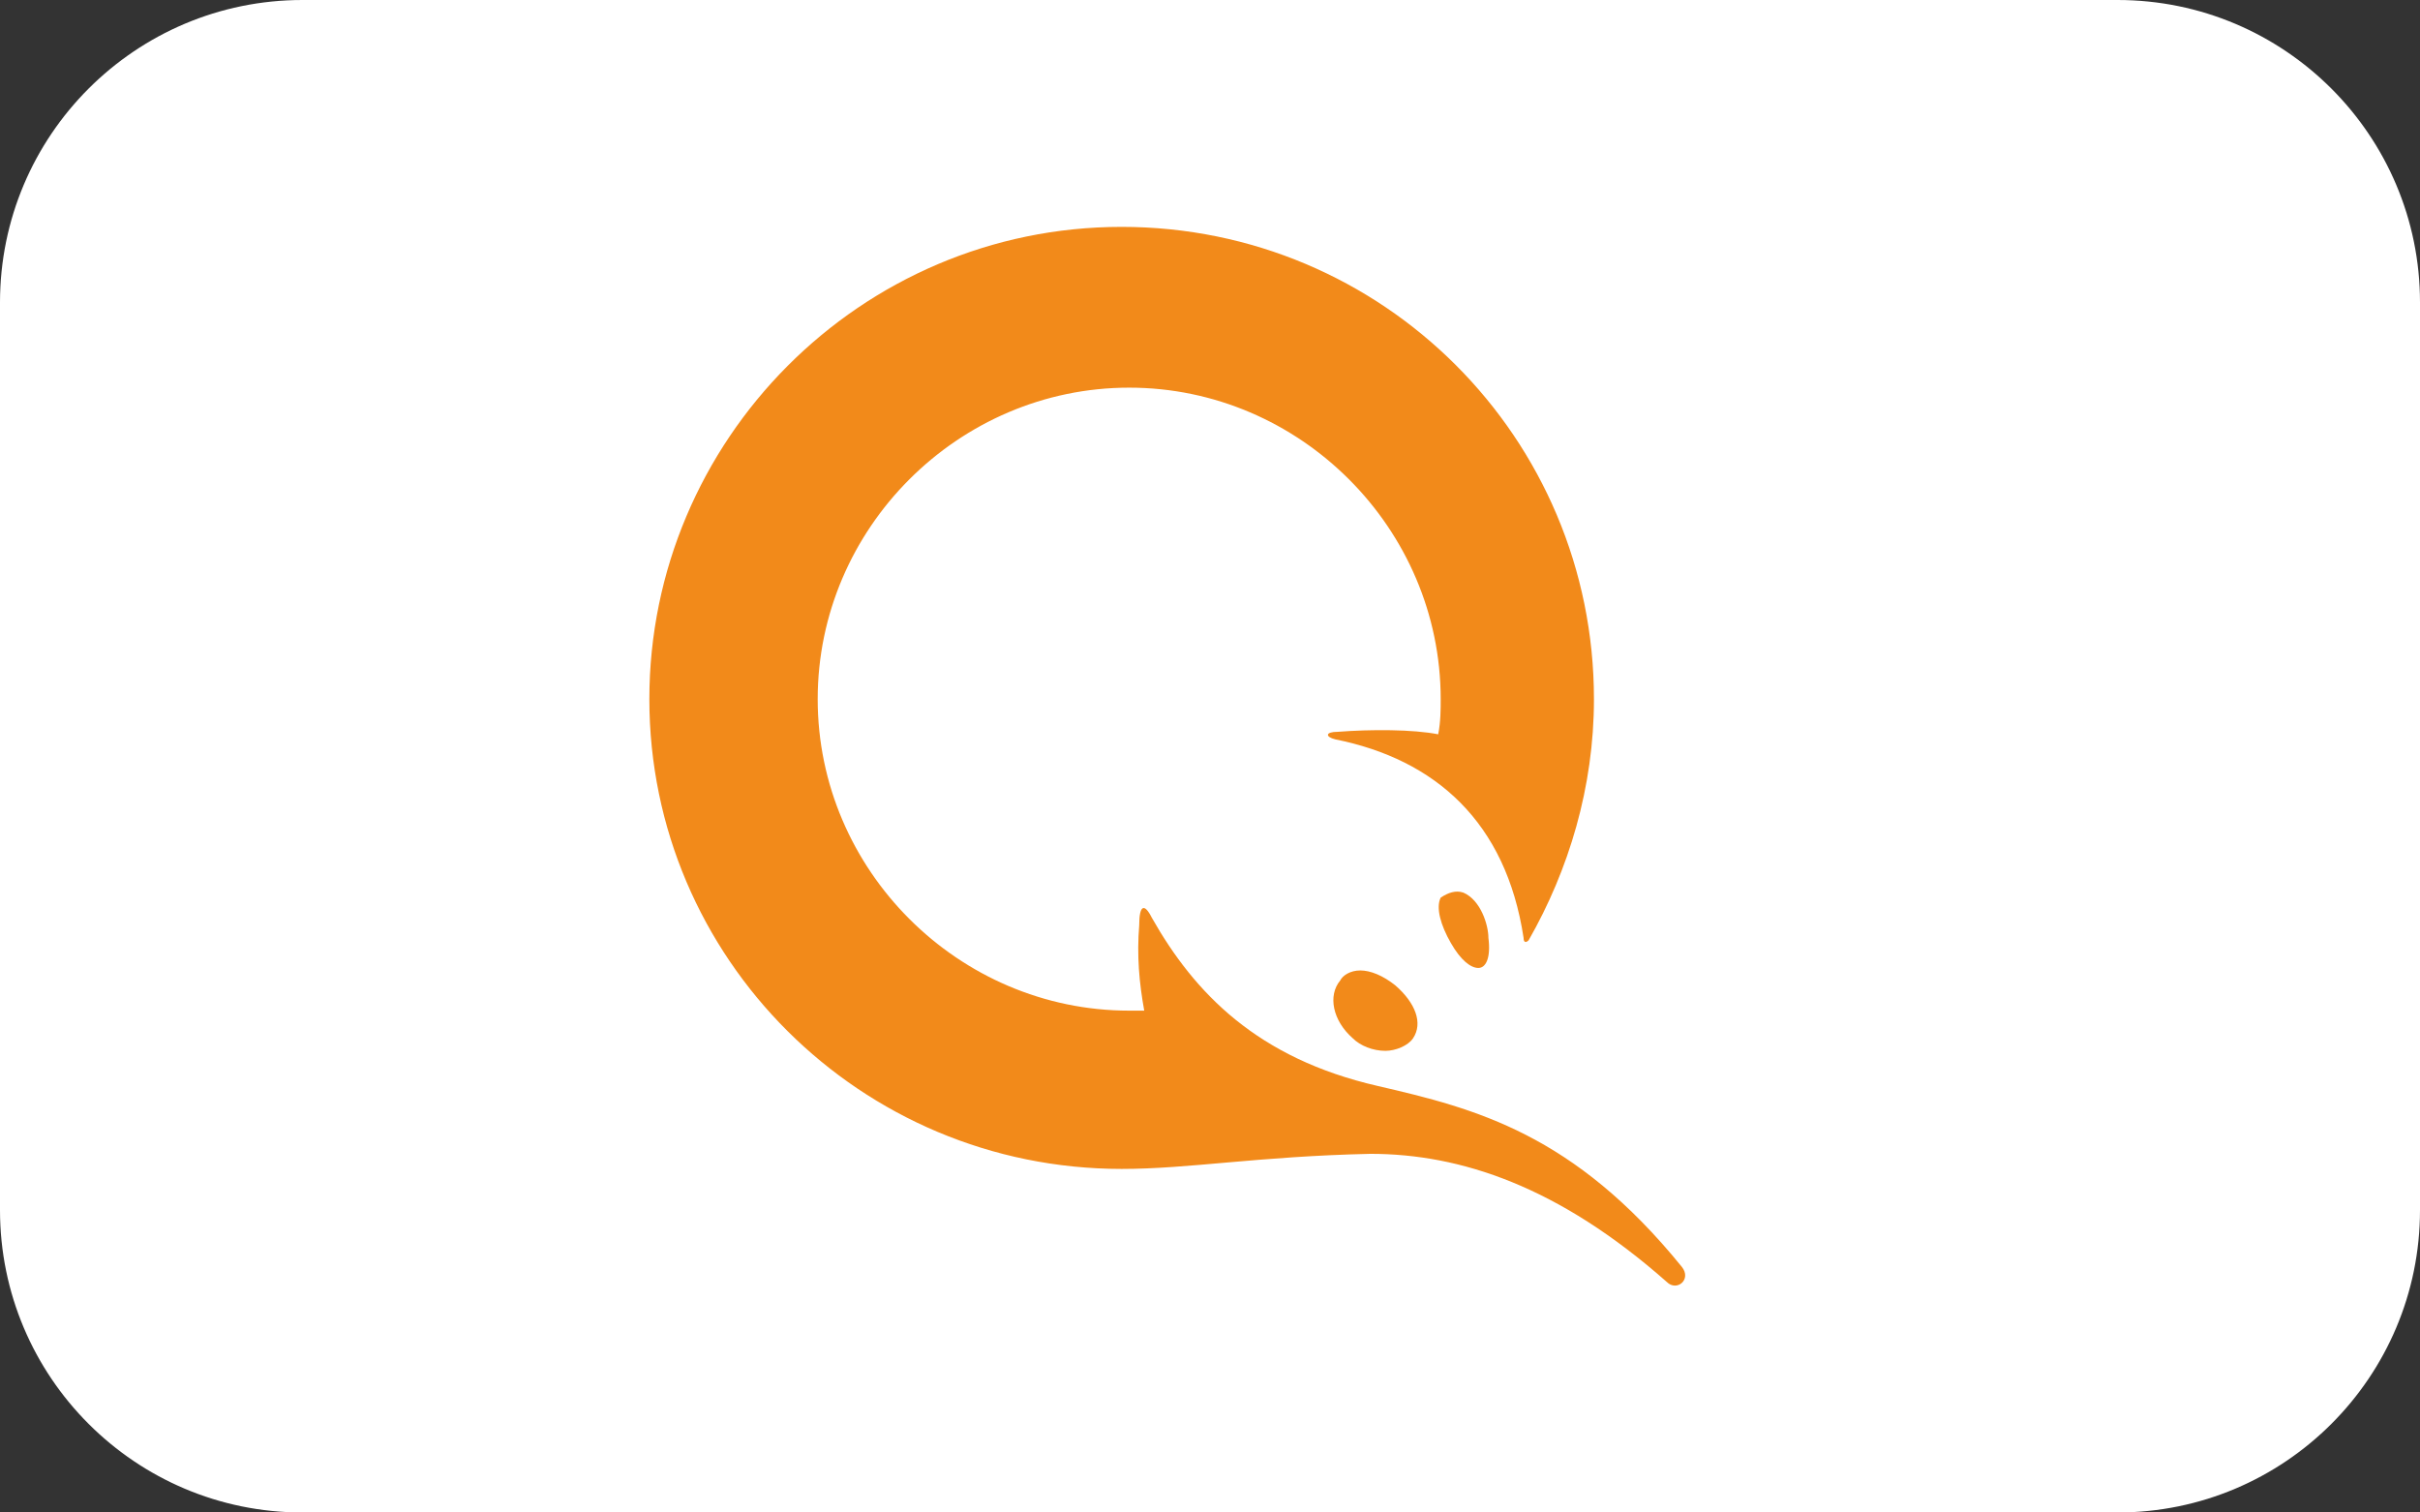 <svg width="64" height="40" viewBox="0 0 64 40" fill="none" xmlns="http://www.w3.org/2000/svg">
<rect x="0" y="0" width="64" height="40" fill="#333333" stroke="none"/>
<path d="M0 8C0 3.582 3.582 0 8 0H56C60.418 0 64 3.582 64 8V32C64 36.418 60.418 40 56 40H8C3.582 40 0 36.418 0 32V8Z" fill="white"/>
<mask id="mask0" mask-type="alpha" maskUnits="userSpaceOnUse" x="8" y="4" width="48" height="32">
<rect x="8" y="4" width="48" height="32" fill="white"/>
</mask>
<g mask="url(#mask0)">
<path d="M38.699 23.606C39.164 23.805 39.363 24.47 39.363 24.802C39.43 25.333 39.297 25.599 39.097 25.599C38.898 25.599 38.632 25.4 38.367 24.934C38.101 24.47 37.968 24.004 38.101 23.739C38.3 23.606 38.5 23.539 38.699 23.606Z" fill="#F28A1A"/>
<path d="M35.975 25.665C36.241 25.665 36.573 25.797 36.905 26.063C37.437 26.528 37.636 27.06 37.37 27.459C37.237 27.658 36.905 27.791 36.639 27.791C36.307 27.791 35.975 27.658 35.776 27.459C35.244 26.993 35.111 26.329 35.444 25.93C35.51 25.797 35.709 25.665 35.975 25.665Z" fill="#F28A1A"/>
<path d="M29.663 30.914C22.754 30.914 17.173 25.333 17.173 18.49C17.173 11.647 22.754 6 29.663 6C36.573 6 42.154 11.581 42.154 18.49C42.154 20.815 41.489 23.008 40.426 24.868C40.36 24.934 40.293 24.934 40.293 24.802C39.828 21.745 37.968 20.085 35.311 19.553C35.045 19.487 35.045 19.354 35.377 19.354C36.241 19.287 37.37 19.287 38.035 19.42C38.101 19.088 38.101 18.756 38.101 18.49C38.101 13.972 34.38 10.252 29.863 10.252C25.345 10.252 21.625 13.972 21.625 18.49C21.625 23.008 25.345 26.728 29.863 26.728H30.261C30.128 25.997 30.062 25.267 30.128 24.469C30.128 23.938 30.261 23.872 30.461 24.27C31.59 26.263 33.251 27.991 36.44 28.721C39.031 29.319 41.622 29.984 44.479 33.505C44.745 33.837 44.346 34.169 44.08 33.903C41.223 31.379 38.632 30.515 36.241 30.515C33.251 30.582 31.457 30.914 29.663 30.914Z" fill="#F28A1A"/>
</g>
</svg>
